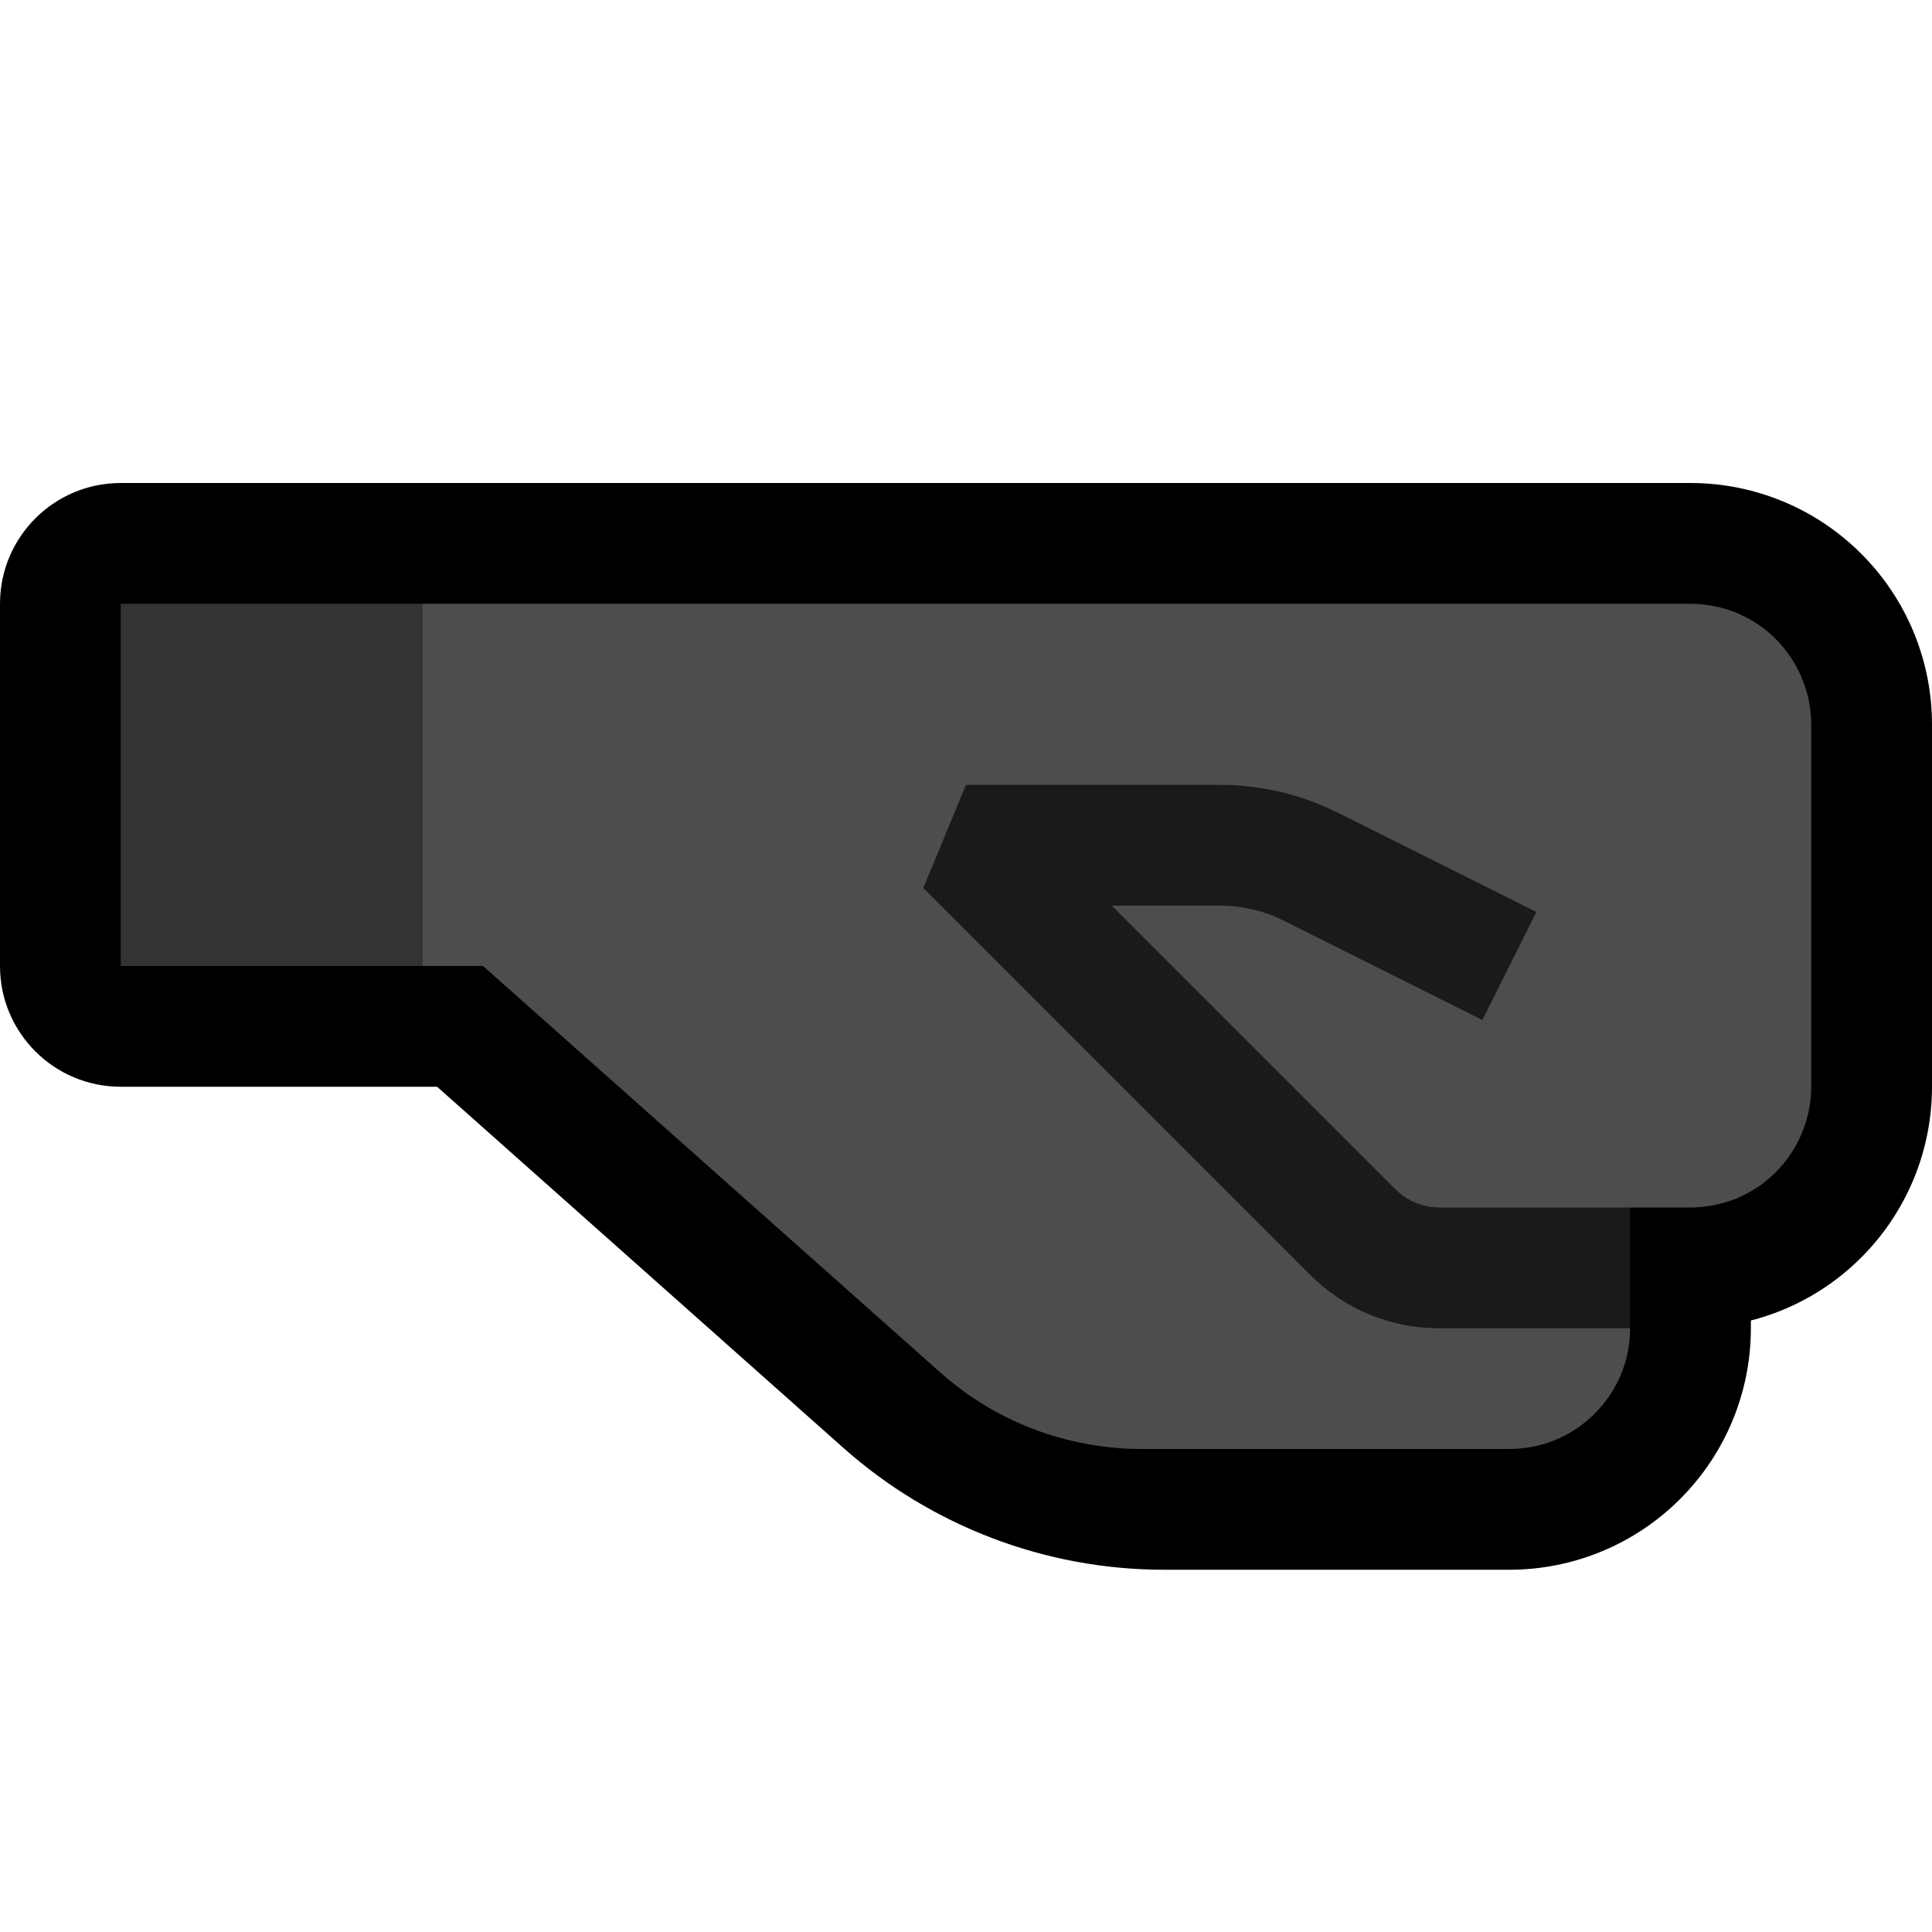 <?xml version="1.0" encoding="UTF-8" standalone="no"?>
<!DOCTYPE svg PUBLIC "-//W3C//DTD SVG 1.1//EN" "http://www.w3.org/Graphics/SVG/1.1/DTD/svg11.dtd">
<svg width="100%" height="100%" viewBox="0 0 32 32" version="1.1" xmlns="http://www.w3.org/2000/svg" xmlns:xlink="http://www.w3.org/1999/xlink" xml:space="preserve" xmlns:serif="http://www.serif.com/" style="fill-rule:evenodd;clip-rule:evenodd;stroke-linejoin:round;stroke-miterlimit:2;">

    <rect id="fist_facing_right--clw-" serif:id="fist_facing_right [clw]" x="0" y="0" width="32" height="32" style="fill:none;"/>
    <clipPath id="_clip1">
        <rect x="0" y="0" width="32" height="32"/>
    </clipPath>
    <g clip-path="url(#_clip1)">
        <g id="outline">
            <path d="M2,8c-1.105,0 -2,0.895 -2,2l0,6c0,1.105 0.895,2 2,2l5.24,0l6.726,5.979c1.465,1.302 3.356,2.021 5.315,2.021c1.724,0 4.068,0 5.719,0c1.061,0 2.078,-0.421 2.828,-1.172c0.751,-0.75 1.172,-1.767 1.172,-2.828l0,-0.128c0.686,-0.176 1.319,-0.534 1.828,-1.044c0.751,-0.75 1.172,-1.767 1.172,-2.828c0,-1.743 0,-4.257 0,-6c0,-1.061 -0.421,-2.078 -1.172,-2.828c-0.75,-0.751 -1.767,-1.172 -2.828,-1.172l-26,0Z"/>
        </g>
        <g id="emoji">
            <path d="M28,20c0.246,-0.002 0.49,-0.045 0.72,-0.134c0.175,-0.068 0.34,-0.16 0.49,-0.273c0.493,-0.375 0.79,-0.973 0.79,-1.593c0,-2 0,-4 0,-6c0,-0.62 -0.297,-1.218 -0.79,-1.593c-0.15,-0.113 -0.315,-0.205 -0.49,-0.273c-0.23,-0.089 -0.474,-0.132 -0.72,-0.134l-21,0l-1,1l0,4l1,1l1,0l7.579,6.737c0.285,0.252 0.596,0.472 0.93,0.653c0.724,0.395 1.539,0.603 2.363,0.61l6.13,0c0.246,-0.002 0.49,-0.045 0.719,-0.134c0.569,-0.22 1.015,-0.699 1.193,-1.283c0.057,-0.189 0.086,-0.386 0.086,-0.583l-1,-1l1,-1l1,0Z" style="fill:#4D4D4D;"/>
            <path d="M20.209,15c0.365,0 0.725,0.085 1.051,0.248c1.149,0.574 3.293,1.646 3.293,1.646l0.894,-1.788c0,0 -2.144,-1.072 -3.292,-1.647c-0.604,-0.302 -1.271,-0.459 -1.946,-0.459l-4.209,0l-0.707,1.707c0,0 4.731,4.731 6.414,6.414c0.563,0.563 1.326,0.879 2.121,0.879l3.172,0l0,-2l-3.172,0c-0.177,-0.004 -0.351,-0.05 -0.504,-0.14c-0.074,-0.043 -0.141,-0.095 -0.203,-0.153l-4.707,-4.707l1.795,0Z" style="fill:#1A1A1A;"/>
            <rect x="2" y="10" width="5" height="6" style="fill:#333333;"/>
        </g>
    </g>
</svg>
